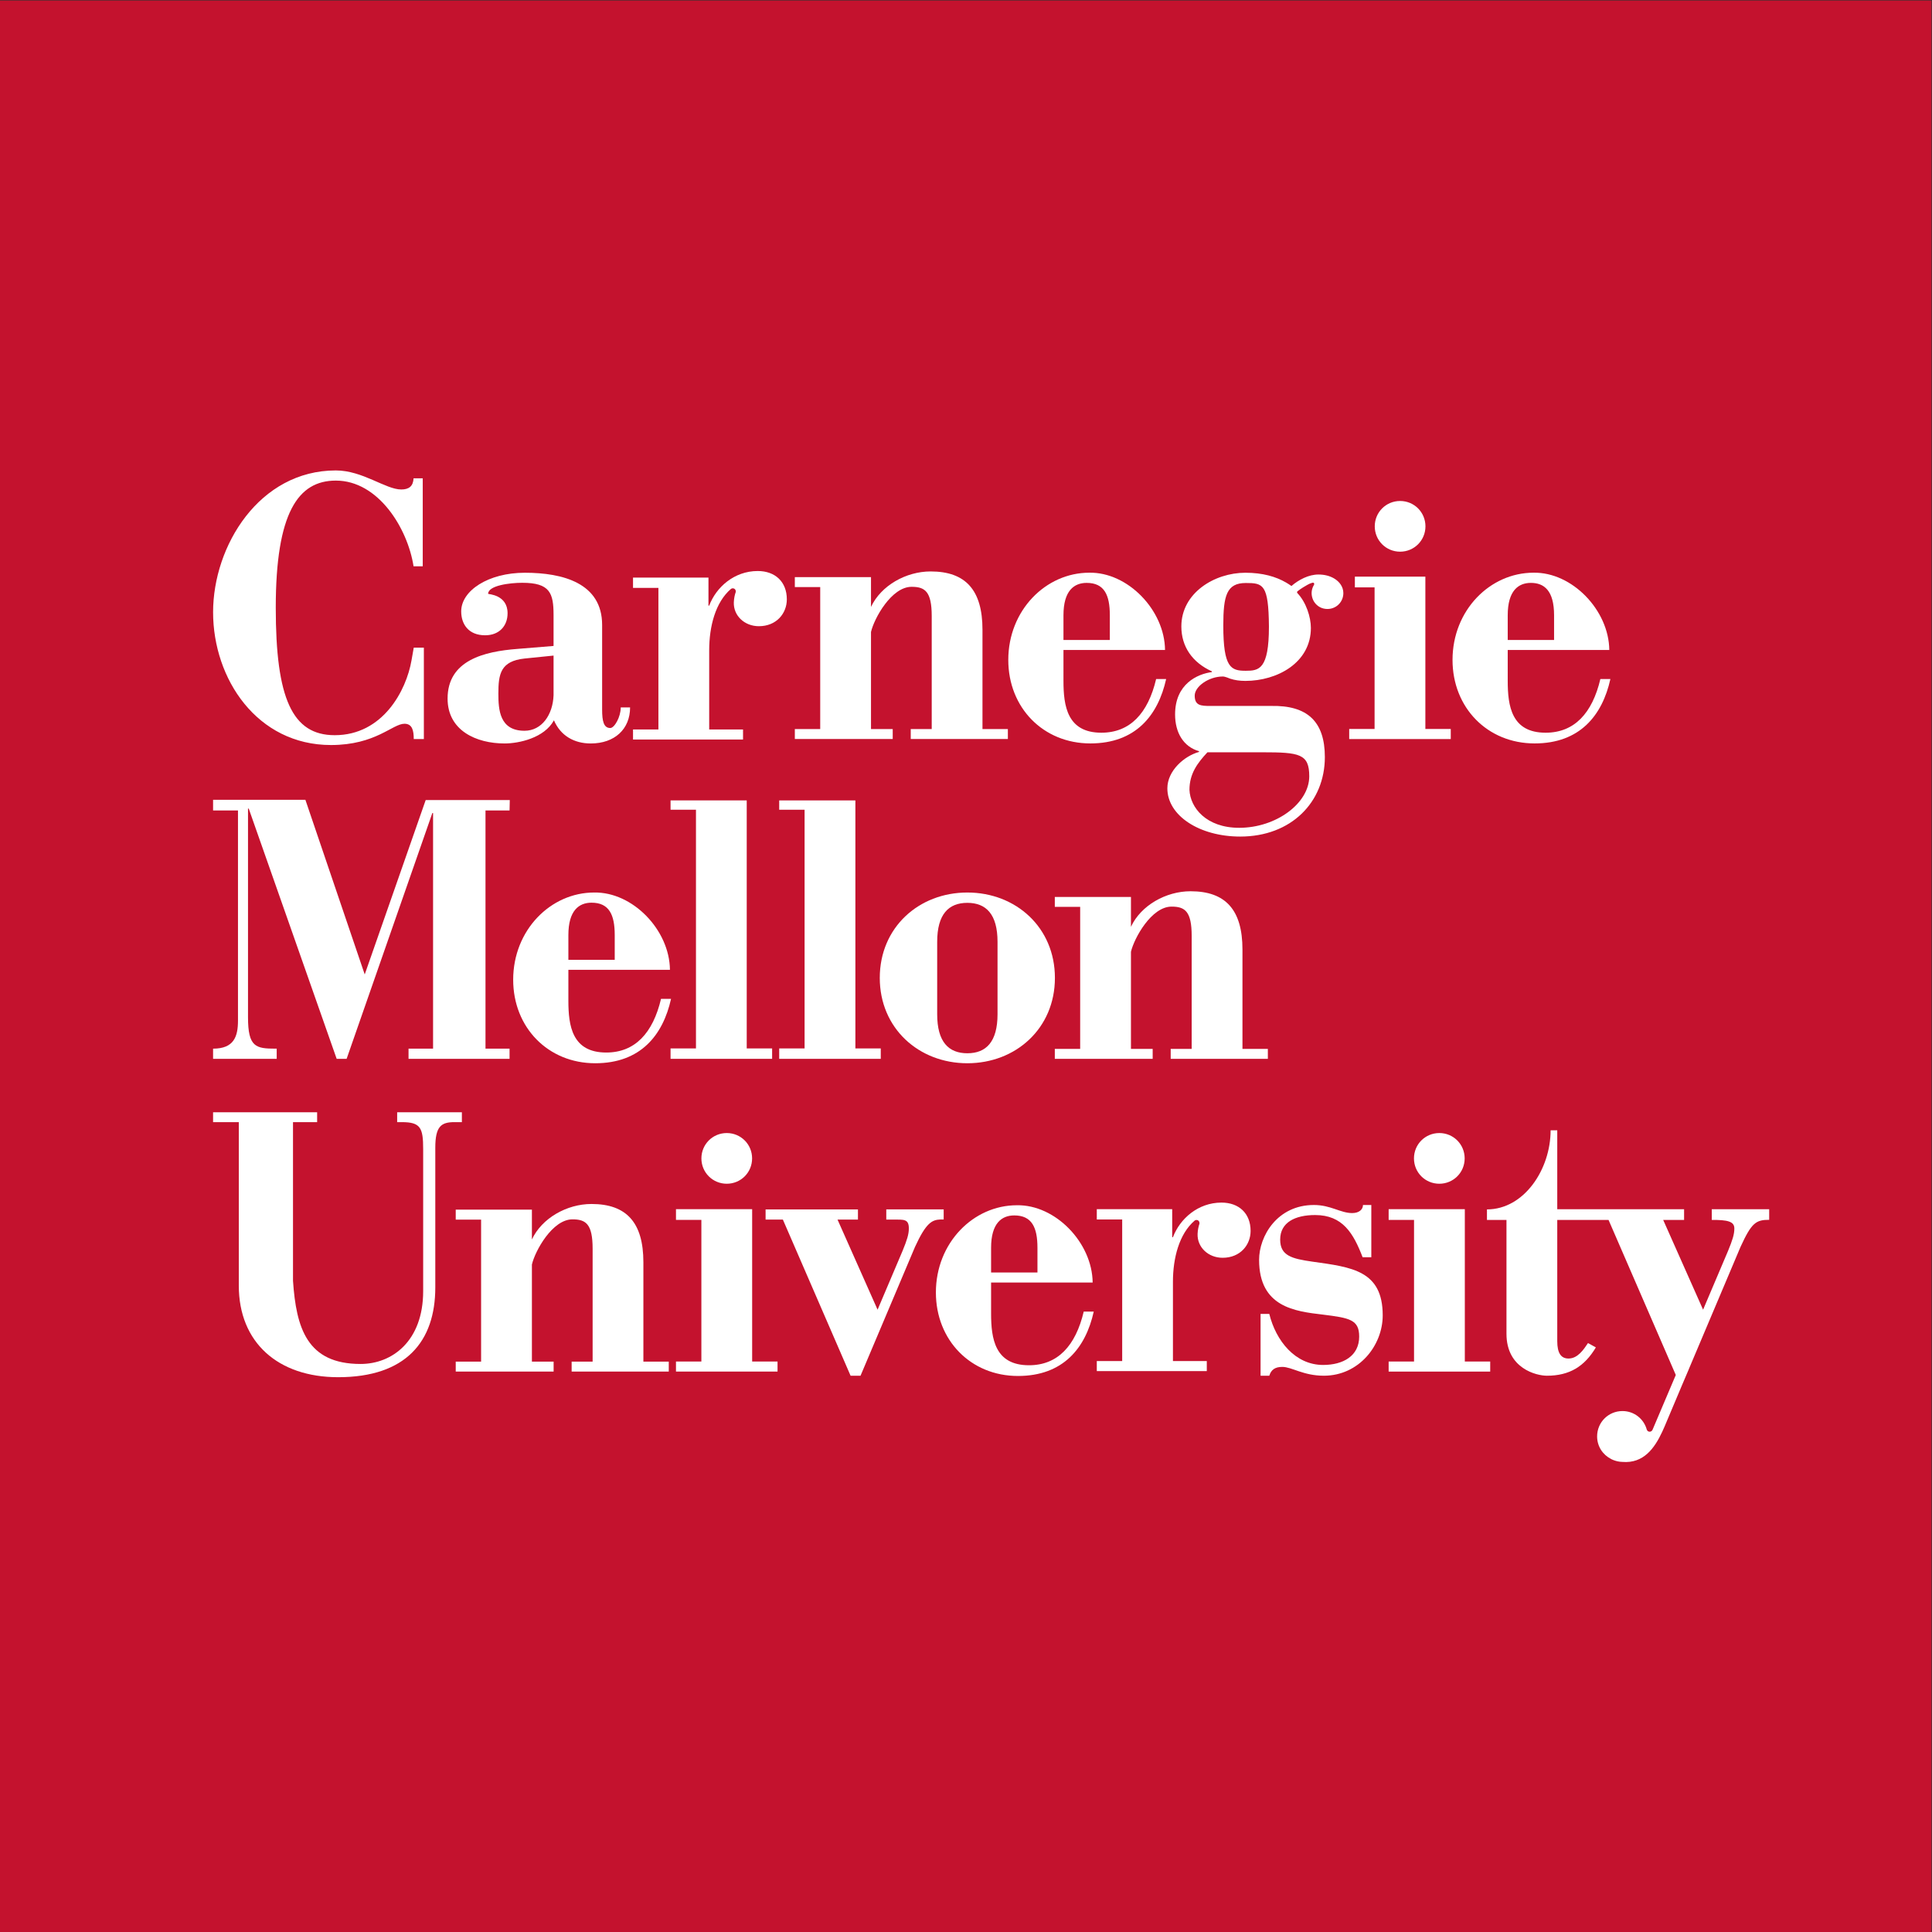 <?xml version="1.0" encoding="UTF-8" standalone="no"?>
<svg
   xmlns:dc="http://purl.org/dc/elements/1.1/"
   xmlns:cc="http://creativecommons.org/ns#"
   xmlns:rdf="http://www.w3.org/1999/02/22-rdf-syntax-ns#"
   xmlns:svg="http://www.w3.org/2000/svg"
   xmlns="http://www.w3.org/2000/svg"
   xmlns:sodipodi="http://sodipodi.sourceforge.net/DTD/sodipodi-0.dtd"
   xmlns:inkscape="http://www.inkscape.org/namespaces/inkscape"
   version="1.1"
   id="svg2"
   xml:space="preserve"
   width="119.16"
   height="119.16"
   viewBox="0 0 119.16 119.16"
   sodipodi:docname="cmu-wordmark-square-w-on-r.eps"><rect x="0" y="0" width="119.16" height="119.16" fill="#333333" stroke="none"/><defs
     id="defs6" /><sodipodi:namedview
     pagecolor="#ffffff"
     bordercolor="#666666"
     borderopacity="1"
     objecttolerance="10"
     gridtolerance="10"
     guidetolerance="10"
     inkscape:pageopacity="0"
     inkscape:pageshadow="2"
     inkscape:window-width="640"
     inkscape:window-height="480"
     id="namedview4" /><g
     id="g10"
     inkscape:groupmode="layer"
     inkscape:label="ink_ext_XXXXXX"
     transform="matrix(1.333,0,0,-1.333,0,119.16)"><g
       id="g12"
       transform="scale(0.1)"><path
         d="M 893.695,0.004 H -0.004 V 893.703 H 893.695 V 0.004"
         style="fill:#c4122e;fill-opacity:1;fill-rule:nonzero;stroke:none"
         id="path14" /><path
         d="m 659.508,556.633 v 70.48 h -32.617 v -4.961 h 9.121 v -65.519 h -11.746 v -4.668 h 46.992 v 4.668 h -11.75"
         style="fill:#ffffff;fill-opacity:1;fill-rule:nonzero;stroke:none"
         id="path16" /><path
         d="m 195.602,672.621 h -4.25 c -0.164,-3.613 -2.071,-5.176 -5.692,-5.176 -7.246,0 -17.844,8.809 -30.273,8.809 -35.391,0 -56.789,-34.863 -56.789,-65.598 0,-30.898 20.363,-61.453 54.543,-61.453 20.711,0 28.476,9.844 34.004,9.844 3.625,0 4.296,-3.195 4.296,-7.082 h 4.676 v 42.297 h -4.676 l -1.035,-5.871 c -2.414,-13.985 -13.269,-34.637 -35.539,-34.637 -19.676,0 -27.273,17.031 -27.273,58.973 0,44.023 10.359,58.828 27.793,58.828 19.676,0 33.215,-22.059 35.965,-39.657 h 4.25 v 40.723"
         style="fill:#ffffff;fill-opacity:1;fill-rule:nonzero;stroke:none"
         id="path18" /><path
         d="m 287.215,566.605 c 0,-4.425 -2.922,-9.531 -4.848,-9.531 -3.062,0 -3.765,3.231 -3.765,8.516 v 39.16 c 0,19.402 -18.215,24.168 -35.747,24.168 -17.031,0 -29.46,-8.34 -29.46,-17.871 0,-5.957 3.41,-11.063 11.074,-11.063 6.465,0 10.383,4.246 10.383,10.204 0,8.664 -8.997,8.769 -8.997,8.976 0,3.856 10.008,5.106 15.809,5.106 12.766,0 14.465,-4.707 14.465,-14.93 v -14.297 l -16.68,-1.359 c -15.5,-1.192 -32.351,-5.282 -32.351,-22.989 0,-14.812 13.281,-20.769 26.382,-20.769 6.653,0 18.403,2.547 22.825,10.722 3.066,-7.148 9.367,-10.722 17.031,-10.722 11.055,0 18.203,6.64 18.203,16.679 z m -31.086,5.625 c -0.332,-9.023 -5.441,-16.425 -13.445,-16.425 -11.575,0 -12.09,9.773 -12.09,17.246 0,9.023 1.023,14.98 12.09,16.172 l 13.445,1.367 v -18.36"
         style="fill:#ffffff;fill-opacity:1;fill-rule:nonzero;stroke:none"
         id="path20" /><path
         d="m 677.762,263.957 v 70.488 h -35.246 v -4.968 h 11.75 v -65.52 h -11.75 v -4.656 h 46.992 v 4.656 h -11.746"
         style="fill:#ffffff;fill-opacity:1;fill-rule:nonzero;stroke:none"
         id="path22" /><path
         d="m 235.77,518.938 0.105,4.816 h -38.906 l -28.211,-80.703 -27.453,80.808 H 98.59 v -4.921 h 11.523 v -97.227 c 0,-7.313 -1.797,-12.996 -11.523,-12.996 v -4.707 h 29.441 v 4.707 h -0.515 c -9.192,0 -12.762,0.742 -12.762,14.531 v 96.531 h 0.34 l 40.683,-115.769 h 4.602 l 39.668,113.73 h 0.332 V 408.715 h -11.352 v -4.707 h 46.743 v 4.707 h -11.133 v 110.223 h 11.133"
         style="fill:#ffffff;fill-opacity:1;fill-rule:nonzero;stroke:none"
         id="path24" /><path
         d="m 262.984,445.207 h 46.993 c -0.176,18.391 -17.2,36.086 -35.079,35.754 -20.089,0 -37.453,-17.363 -37.453,-40.352 0,-22.129 16.172,-38.644 37.961,-38.644 20.946,0 31.336,12.941 35.078,29.785 h -4.636 c -3.743,-15.828 -12.051,-24.824 -25.332,-24.824 -15.832,0 -17.532,12.402 -17.532,23.976 z m 0,4.621 v 11.445 c 0,11.407 4.93,14.981 10.723,14.981 8.176,0 10.723,-5.625 10.723,-14.981 v -11.445 h -21.446"
         style="fill:#ffffff;fill-opacity:1;fill-rule:nonzero;stroke:none"
         id="path26" /><path
         d="m 458.57,300.512 h 46.993 c -0.176,18.386 -17.2,36.093 -35.079,35.75 -20.089,0 -37.453,-17.364 -37.453,-40.352 0,-22.129 16.172,-38.64 37.973,-38.64 20.934,0 31.324,12.937 35.066,29.793 h -4.636 c -3.743,-15.84 -12.051,-24.833 -25.325,-24.833 -15.832,0 -17.539,12.403 -17.539,23.973 z m 0,4.629 v 11.433 c 0,11.406 4.942,14.981 10.723,14.981 8.184,0 10.73,-5.614 10.73,-14.981 V 305.141 H 458.57"
         style="fill:#ffffff;fill-opacity:1;fill-rule:nonzero;stroke:none"
         id="path28" /><path
         d="M 310.262,523.586 V 519.27 H 322.02 V 408.82 h -11.758 v -4.812 h 46.992 v 4.812 h -11.75 v 114.766 h -35.242"
         style="fill:#ffffff;fill-opacity:1;fill-rule:nonzero;stroke:none"
         id="path30" /><path
         d="m 360.531,523.586 v -4.316 h 11.75 V 408.82 h -11.75 v -4.812 h 46.992 v 4.812 h -11.746 v 114.766 h -35.246"
         style="fill:#ffffff;fill-opacity:1;fill-rule:nonzero;stroke:none"
         id="path32" /><path
         d="m 488.102,441.457 c 0,23.332 -18.047,39.504 -40.516,39.504 -22.473,0 -40.52,-16.172 -40.52,-39.504 0,-23.32 18.047,-39.492 40.52,-39.492 22.469,0 40.516,16.172 40.516,39.492 m -26.551,-16.824 c 0,-12.774 -5.285,-18.047 -13.965,-18.047 -8.684,0 -13.957,5.273 -13.957,18.047 v 33.504 c 0,12.765 5.273,18.047 13.957,18.047 8.68,0 13.965,-5.282 13.965,-18.047 v -33.504"
         style="fill:#ffffff;fill-opacity:1;fill-rule:nonzero;stroke:none"
         id="path34" /><path
         d="m 98.59,374.719 h 11.902 v -75.633 c 0,-26.387 18.215,-42.383 45.969,-42.383 31.328,0 44.949,16.512 44.949,41.543 v 64.656 c 0,9.875 2.727,11.817 8.852,11.817 h 3.445 v 4.562 h -29.941 v -4.562 h 2.148 c 8.684,0 9.883,-2.625 9.883,-12.5 v -65.672 c 0,-23.164 -14.375,-33.723 -28.953,-33.723 -24.848,0 -29.785,16.692 -31.274,38.489 v 73.406 h 11.164 v 4.562 H 98.59 v -4.562"
         style="fill:#ffffff;fill-opacity:1;fill-rule:nonzero;stroke:none"
         id="path36" /><path
         d="m 393.559,257.387 h 4.601 l 25.195,59.578 c 5.098,11.133 7.833,12.539 11.747,12.715 h 1.535 v 4.66 h -26.563 v -4.707 h 3.242 c 4.93,0 7.2,0.312 7.2,-4.113 0,-2.723 -0.871,-5.411 -2.895,-10.34 l -11.57,-27.246 -18.535,41.699 h 9.453 v 4.707 h -42.735 v -4.707 h 7.996 l 31.329,-72.246"
         style="fill:#ffffff;fill-opacity:1;fill-rule:nonzero;stroke:none"
         id="path38" /><path
         d="m 583.258,257.387 h 4.035 c 0.848,2.722 2.605,4.082 6.004,4.082 4.433,0 9.707,-4.082 19.238,-4.082 16.184,0 27.235,13.953 27.235,27.918 0,20.773 -14.293,22.304 -32.508,24.855 -9.532,1.367 -14.934,2.723 -14.934,10.215 0,8.008 6.985,11.355 16.176,11.355 12.769,0 17.715,-8.464 21.973,-19.531 h 4.019 v 24.18 h -3.855 c 0,-2.039 -1.758,-3.738 -4.993,-3.738 -5.457,0 -9.878,3.738 -17.714,3.738 -17.02,0 -25.36,-14.473 -25.36,-25.371 0,-21.961 16.68,-23.836 29.617,-25.36 12.27,-1.535 16.692,-2.316 16.692,-10.148 0,-9.023 -7.488,-13.133 -16.692,-13.133 -12.925,0 -21.836,11.18 -24.898,23.613 h -4.035 v -28.593"
         style="fill:#ffffff;fill-opacity:1;fill-rule:nonzero;stroke:none"
         id="path40" /><path
         d="m 348.016,263.957 v 70.488 H 312.77 v -4.968 h 11.75 v -65.52 h -11.75 v -4.656 h 46.992 v 4.656 h -11.746"
         style="fill:#ffffff;fill-opacity:1;fill-rule:nonzero;stroke:none"
         id="path42" /><path
         d="m 324.535,357.941 c 0,-6.523 5.219,-11.726 11.731,-11.726 6.523,0 11.726,5.203 11.726,11.726 0,6.516 -5.203,11.731 -11.726,11.731 -6.512,0 -11.731,-5.215 -11.731,-11.731"
         style="fill:#ffffff;fill-opacity:1;fill-rule:nonzero;stroke:none"
         id="path44" /><path
         d="m 654.234,357.941 c 0,-6.523 5.204,-11.726 11.731,-11.726 6.512,0 11.726,5.203 11.726,11.726 0,6.516 -5.214,11.731 -11.726,11.731 -6.527,0 -11.731,-5.215 -11.731,-11.731"
         style="fill:#ffffff;fill-opacity:1;fill-rule:nonzero;stroke:none"
         id="path46" /><path
         d="m 492.059,593.188 h 46.992 c -0.168,18.386 -17.199,36.082 -35.071,35.75 -20.085,0 -37.453,-17.364 -37.453,-40.352 0,-22.129 16.172,-38.641 37.961,-38.641 20.946,0 31.328,12.938 35.078,29.785 h -4.636 c -3.742,-15.832 -12.051,-24.824 -25.332,-24.824 -15.832,0 -17.539,12.403 -17.539,23.973 z m 0,4.617 v 11.445 c 0,11.406 4.937,14.973 10.73,14.973 8.176,0 10.723,-5.618 10.723,-14.973 v -11.445 h -21.453"
         style="fill:#ffffff;fill-opacity:1;fill-rule:nonzero;stroke:none"
         id="path48" /><path
         d="m 697.613,593.188 h 46.992 c -0.175,18.386 -17.199,36.082 -35.078,35.75 -20.089,0 -37.453,-17.364 -37.453,-40.352 0,-22.129 16.172,-38.641 37.973,-38.641 20.933,0 31.324,12.938 35.066,29.785 h -4.64 c -3.739,-15.832 -12.047,-24.824 -25.328,-24.824 -15.825,0 -17.532,12.403 -17.532,23.973 z m 0,4.617 v 11.445 c 0,11.406 4.942,14.973 10.723,14.973 6.102,0 10.723,-3.528 10.723,-14.973 v -11.445 h -21.446"
         style="fill:#ffffff;fill-opacity:1;fill-rule:nonzero;stroke:none"
         id="path50" /><path
         d="m 297.691,263.91 v 45.965 c 0,18.391 -7.832,26.973 -24.003,26.973 -11.407,0 -22.977,-6.543 -27.579,-16.414 v 0 13.789 h -35.246 v -4.602 h 11.739 V 263.91 h -11.739 v -4.601 h 45.293 v 4.601 h -10.047 v 44.922 c 1.465,6.316 9.473,20.906 18.77,20.906 6.18,0 9.324,-2.136 9.324,-13.562 V 263.91 h -9.707 v -4.601 h 44.942 v 4.601 h -11.747"
         style="fill:#ffffff;fill-opacity:1;fill-rule:nonzero;stroke:none"
         id="path52" /><path
         d="m 574.879,408.605 v 45.969 c 0,18.379 -7.832,26.973 -24.004,26.973 -11.414,0 -22.98,-6.543 -27.578,-16.426 h -0.012 v 13.789 h -35.23 v -4.59 h 11.734 v -65.715 h -11.734 v -4.597 h 45.281 v 4.597 h -10.051 v 44.922 c 1.469,6.321 9.477,20.911 18.781,20.911 6.18,0 9.317,-2.141 9.317,-13.567 v -52.266 h -9.707 v -4.597 h 44.953 v 4.597 h -11.75"
         style="fill:#ffffff;fill-opacity:1;fill-rule:nonzero;stroke:none"
         id="path54" /><path
         d="m 454.586,556.586 v 45.957 c 0,18.387 -7.82,26.98 -23.992,26.98 -11.418,0 -22.981,-6.55 -27.59,-16.425 v 0 13.789 h -35.242 v -4.59 h 11.746 v -65.711 h -11.746 v -4.602 h 45.293 v 4.602 h -10.051 v 44.922 c 1.465,6.316 9.473,20.898 18.777,20.898 6.184,0 9.321,-2.129 9.321,-13.554 v -52.266 h -9.707 v -4.602 h 44.941 v 4.602 h -11.75"
         style="fill:#ffffff;fill-opacity:1;fill-rule:nonzero;stroke:none"
         id="path56" /><path
         d="m 636.09,650.395 c 0,-6.516 5.215,-11.731 11.726,-11.731 6.528,0 11.731,5.215 11.731,11.731 0,6.511 -5.203,11.726 -11.731,11.726 -6.511,0 -11.726,-5.215 -11.726,-11.726"
         style="fill:#ffffff;fill-opacity:1;fill-rule:nonzero;stroke:none"
         id="path58" /><path
         d="m 792.027,334.418 v -4.941 c 7.254,0.027 10.442,-0.664 10.442,-3.957 0,-2.723 -0.871,-5.411 -2.895,-10.34 l -11.57,-27.246 -18.457,41.531 h 9.668 v 4.953 h -58.684 v 36.523 h -3.074 c 0,-18.046 -12.258,-36.601 -29.453,-36.601 v -4.875 h 9.031 v -52.676 c 0,-16.172 13.957,-19.402 18.723,-19.402 10.39,0 17.363,4.246 22.637,13.105 l -3.641,2 c -2.043,-3.054 -4.77,-7.148 -9.016,-7.148 -3.41,0 -5.207,2.422 -5.207,8.039 v 56.082 h 23.735 l 31.113,-71.738 -10.766,-25.36 -0.027,-0.058 -0.012,-0.012 v 0.012 c -0.23,-0.489 -0.711,-0.832 -1.289,-0.832 -0.625,0 -1.121,0.41 -1.324,0.957 -0.012,0.031 -0.012,0.058 -0.023,0.078 -1.383,4.933 -5.84,8.527 -11.239,8.527 -6.515,0 -11.726,-5.215 -11.726,-11.73 0,-4.59 2.605,-8.477 6.406,-10.411 0,0 -0.039,-0.007 -0.051,-0.007 0.117,-0.059 0.242,-0.11 0.371,-0.168 0.227,-0.106 0.449,-0.215 0.684,-0.313 1.316,-0.535 2.746,-0.867 4.265,-0.898 9.883,-0.828 14.946,6.457 18.43,13.898 0.789,1.688 1.504,3.379 2.168,4.988 1.492,3.606 4.102,9.786 7.18,17.024 v 0 l 2.957,6.933 h -0.012 l 23.945,56.61 c 5.102,11.133 7.075,12.558 13.254,12.558 h 0.02 v 4.895 h -26.563"
         style="fill:#ffffff;fill-opacity:1;fill-rule:nonzero;stroke:none"
         id="path60" /><path
         d="m 350.609,629.719 c -10.894,0 -19.246,-7.481 -22.468,-16.004 h -0.34 v 12.969 h -34.906 v -4.766 h 11.75 V 556.41 h -11.75 v -4.66 h 50.902 v 4.66 h -15.656 v 36.68 c 0,10.945 2.863,22.156 10.058,28.34 0.43,0.3 0.985,0.39 1.477,0.144 0.562,-0.281 0.828,-0.867 0.758,-1.453 l 0.019,-0.019 c -0.469,-1.329 -0.84,-2.922 -0.918,-4.856 -0.23,-6.18 4.942,-11.062 11.582,-11.062 8.176,0 12.942,5.957 12.942,12.429 0,8.176 -5.45,13.106 -13.45,13.106"
         style="fill:#ffffff;fill-opacity:1;fill-rule:nonzero;stroke:none"
         id="path62" /><path
         d="m 587.125,604.008 c 0,-19.797 -4.59,-20.449 -10.723,-20.449 -6.816,0 -10.39,1.308 -10.39,20.957 0,13.797 1.535,19.656 10.39,19.656 7.996,0 10.559,-0.527 10.723,-20.106 z m -2.891,-58.164 c 17.024,0 21.551,-0.715 21.551,-11.106 0,-12.422 -15.222,-23.836 -32.422,-23.836 -15.32,0 -22.675,9.403 -23.008,17.567 0,7.5 3.723,12.433 8.325,17.375 z m 22.625,78.328 c 0.332,0.09 0.762,0.285 1.028,0.019 0.246,-0.261 0.246,-0.593 0.058,-0.925 l -0.019,-0.032 c -1.028,-1.738 -1.426,-3.906 -0.617,-6.25 0.785,-2.293 2.777,-4.101 5.136,-4.636 4.864,-1.106 9.114,2.488 9.114,7.136 0,3.02 -1.875,5.286 -4.024,6.641 -2.148,1.348 -4.719,1.973 -7.5,1.973 -4.531,0 -9.172,-2.43 -12.5,-5.332 -0.012,0.011 -0.019,0.019 -0.019,0.031 -0.762,0.547 -1.575,1.074 -2.422,1.57 -4.688,2.727 -10.801,4.551 -18.86,4.551 -14.304,0 -29.629,-9.355 -29.629,-24.852 0,-9.367 5.11,-16.691 14.133,-20.773 v -0.34 c -6.64,-0.851 -17.031,-5.441 -17.031,-19.582 0,-8.504 3.914,-14.98 11.074,-17.019 v -0.344 c -6.816,-1.875 -14.648,-8.68 -14.648,-16.856 0,-12.597 14.812,-22.304 33.719,-22.304 23.664,0 39.152,16.007 39.152,36.777 0,16.516 -8.164,24.004 -24.856,23.664 h -28.257 c -4.258,0 -7.102,0.176 -7.102,4.774 0,4.25 6.531,8.847 12.996,8.847 1.137,0 2.981,-0.867 3.457,-1.023 2.055,-0.664 4.27,-1.016 6.992,-1.016 14.641,0 30.305,8.34 30.305,24.512 0,5.008 -2.18,11.844 -6.223,16.094 -0.242,0.253 -0.23,0.652 0.039,0.867 1.641,1.308 3.547,2.402 4.446,2.902 0.73,0.41 1.308,0.703 2.004,0.918 l 0.054,0.008"
         style="fill:#ffffff;fill-opacity:1;fill-rule:nonzero;stroke:none"
         id="path64" /><path
         d="m 565.191,337.492 c -10.898,0 -19.25,-7.488 -22.48,-16.004 h -0.344 v 12.957 h -34.89 v -4.765 h 11.75 v -65.496 h -11.75 v -4.668 h 50.898 v 4.668 h -15.664 v 36.668 c 0,10.949 2.859,22.148 10.051,28.32 0.418,0.293 0.965,0.391 1.465,0.148 0.554,-0.285 0.82,-0.871 0.757,-1.457 l 0.024,-0.047 c -0.449,-1.32 -0.813,-2.89 -0.891,-4.804 -0.234,-6.172 4.942,-11.055 11.582,-11.055 8.172,0 12.942,5.957 12.942,12.422 0,8.172 -5.453,13.113 -13.45,13.113"
         style="fill:#ffffff;fill-opacity:1;fill-rule:nonzero;stroke:none"
         id="path66" /></g></g></svg>
